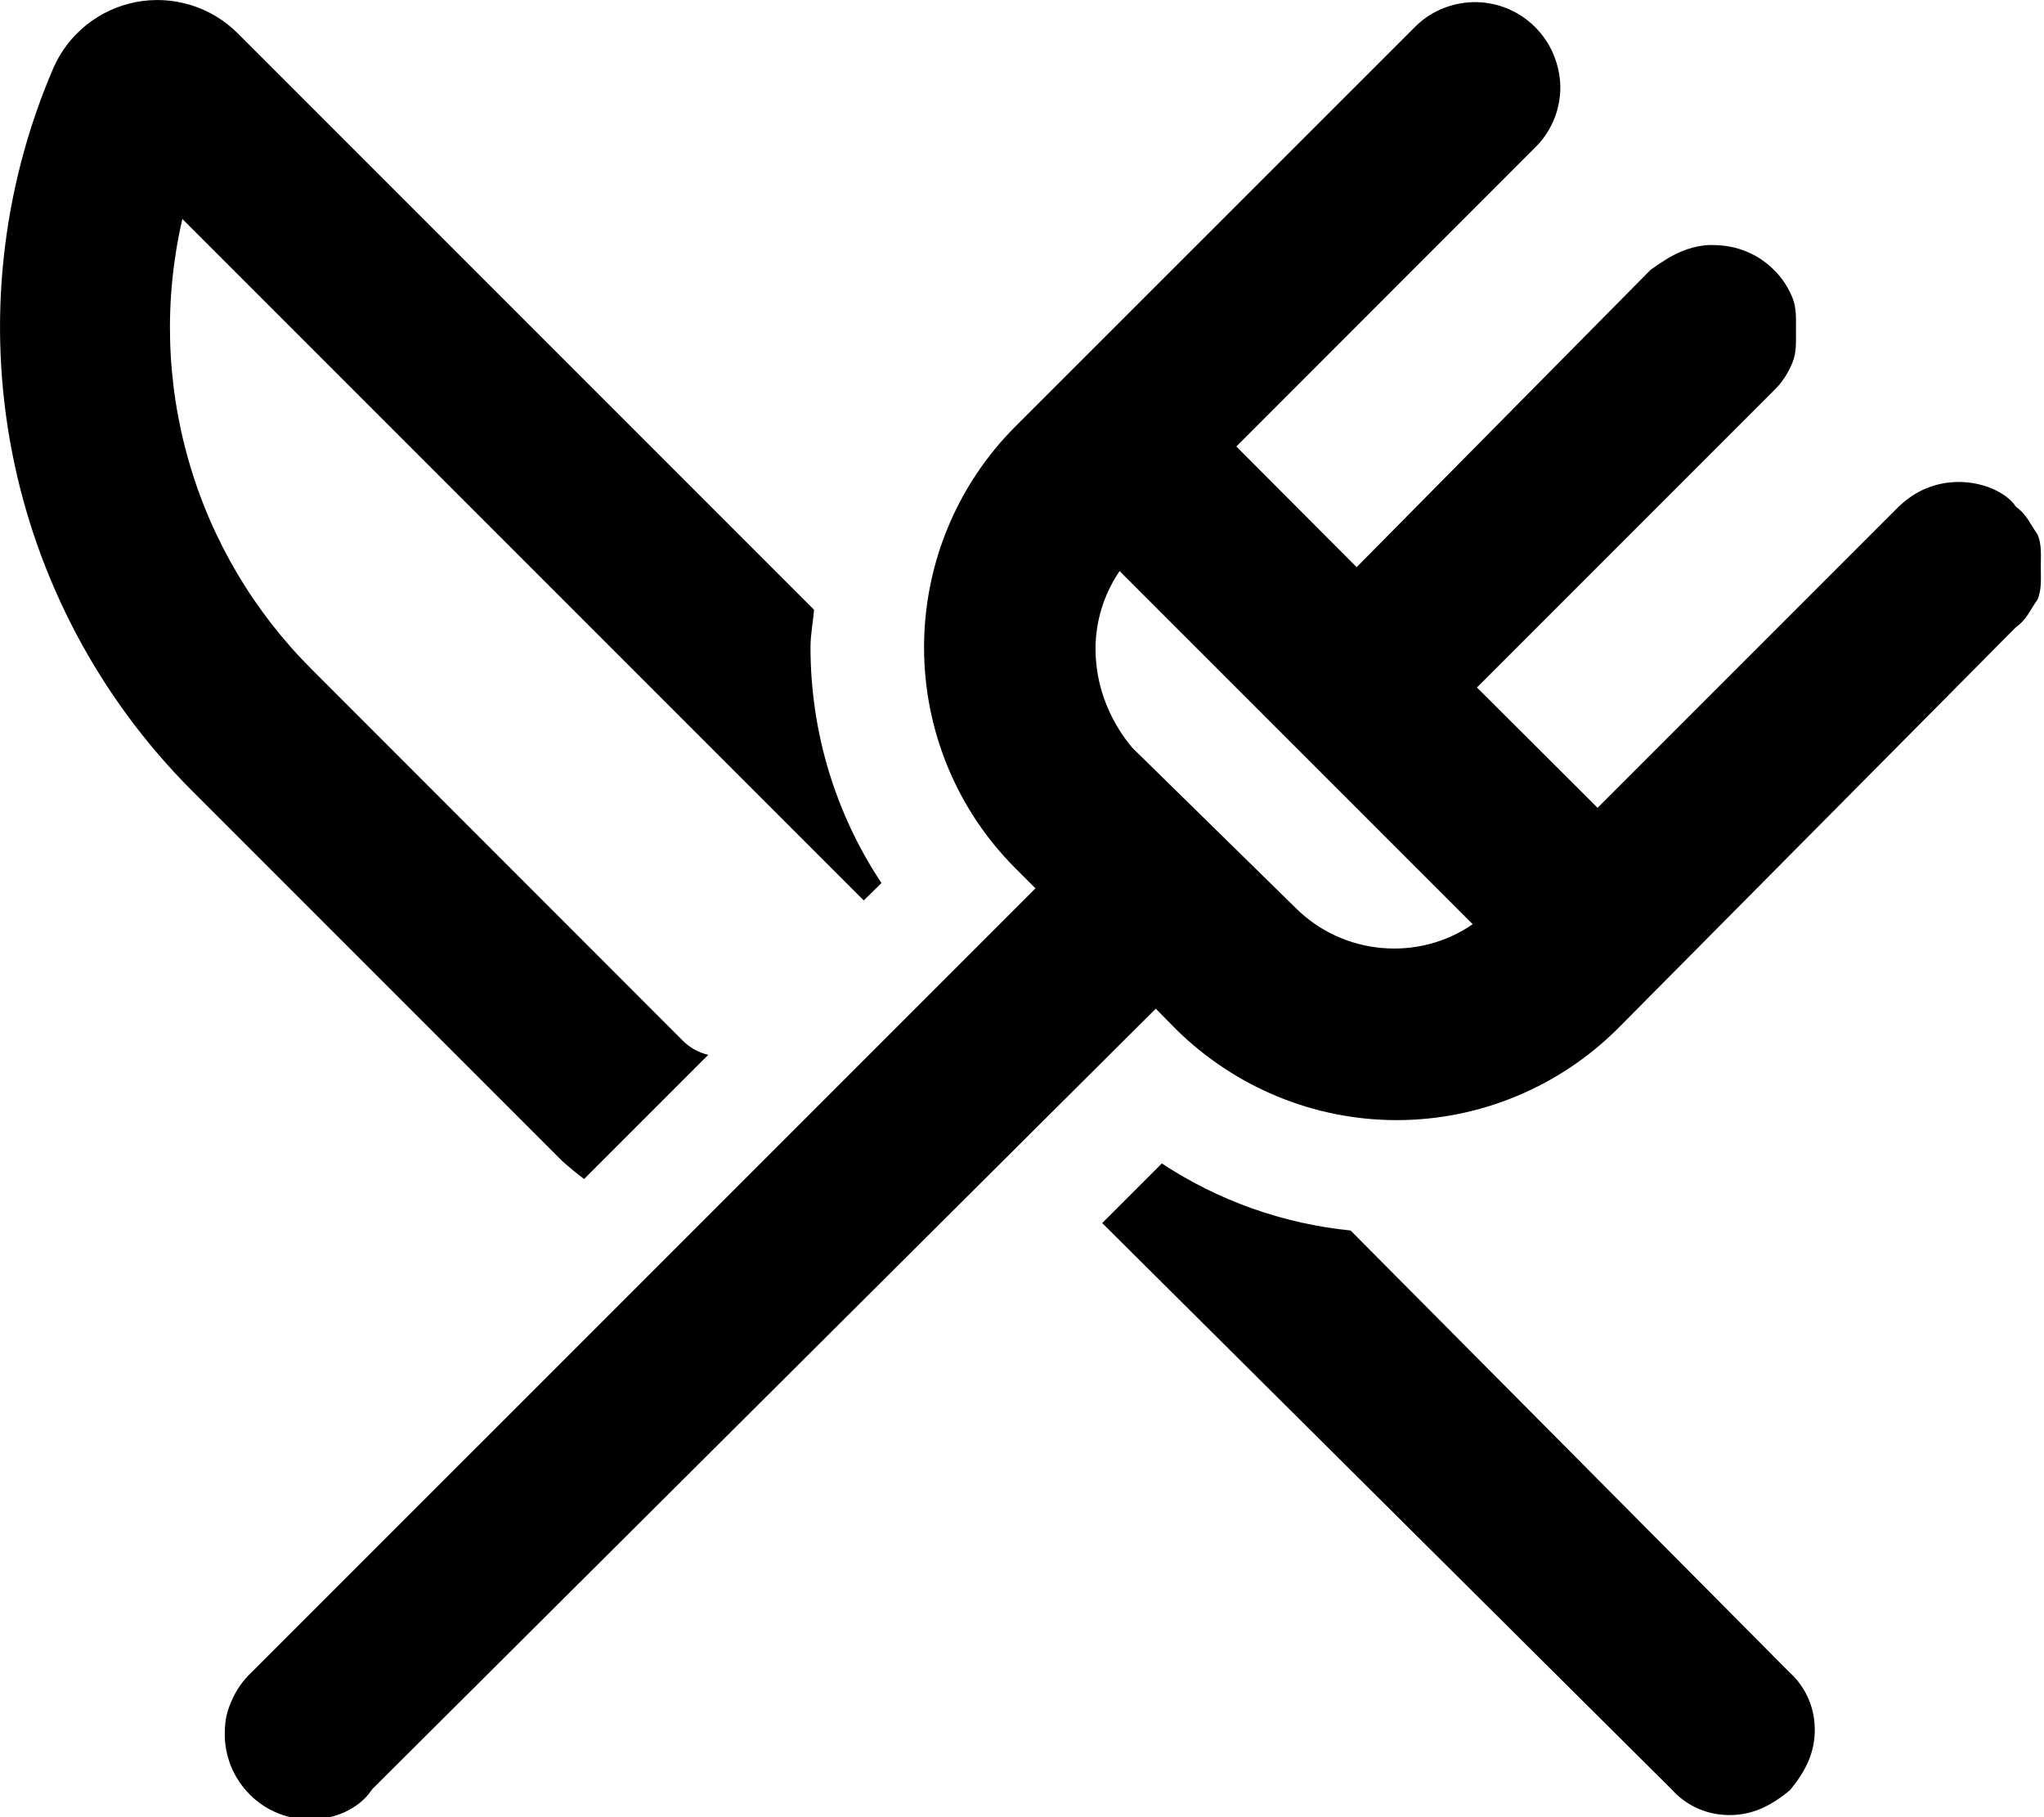 <svg xmlns="http://www.w3.org/2000/svg" viewBox="0 0 576 512"><!--! Font Awesome Pro 6.0.0-beta3 by @fontawesome - https://fontawesome.com License - https://fontawesome.com/license (Commercial License) Copyright 2021 Fonticons, Inc. --><path d="M504.1 471C509.2 475.6 511.5 481.6 511.4 487.8C511.3 494 508.8 499.1 504.4 504.4C499.1 508.8 494 511.3 487.8 511.4C481.6 511.5 475.6 509.2 471 504.1L310.6 344.6L327.4 327.8C343.3 338.3 361.6 344.8 380.6 346.7L504.1 471zM158.4 327.1L54.11 222.8C28.01 196.7 10.32 163.3 3.341 127.1C-3.641 90.84 .401 53.33 14.94 19.39C17 14.59 20.21 10.36 24.28 7.083C28.36 3.804 33.17 1.573 38.3 .585C43.44-.404 48.73-.119 53.73 1.414C58.73 2.947 63.28 5.68 66.98 9.377L229.4 171.8C229.1 175.4 228.4 178.8 228.4 182.4C228.4 206 235.3 229.1 248.4 248.8L243.4 253.7L51.39 61.7C46.17 84.25 46.8 107.8 53.22 130C59.64 152.3 71.63 172.5 88.06 188.8L192.4 293.2C194.4 295.2 196.9 296.6 199.6 297.2L164.6 332.2C162.5 330.6 160.4 328.9 158.4 327.1L158.4 327.1zM574.2 150.6C575.4 153.5 575.1 156.6 575.1 159.7C575.1 162.9 575.4 166 574.2 168.9C572.1 171.8 571.2 174.5 568.1 176.7L455.8 289.9C439.3 306.3 416.9 315.6 393.6 315.6C370.2 315.6 347.9 306.3 331.3 289.9L325.7 284.2L104.9 504.1C102.7 507.4 100 509.2 97.1 510.6C94.16 511.9 90.98 512.6 87.76 512.6C84.54 512.7 81.34 512.1 78.35 510.9C75.36 509.7 72.64 507.9 70.37 505.6C68.09 503.3 66.29 500.6 65.08 497.6C63.88 494.6 63.28 491.4 63.34 488.2C63.4 484.1 64.1 481.8 65.41 478.9C66.73 475.9 68.62 473.3 70.98 471.1L291.8 250.3L286.1 244.6C269.6 228.1 260.4 205.7 260.4 182.4C260.4 159.1 269.6 136.7 286.1 120.2L399.3 7.04C403.8 2.801 409.9 .493 416.1 .603C422.3 .712 428.2 3.231 432.6 7.628C437 12.03 439.5 17.96 439.7 24.18C439.8 30.39 437.5 36.41 433.2 40.96L348.4 125.8L382.3 159.8L465.1 76.06C468.2 73.83 470.9 72.07 473.8 70.86C476.7 69.65 479.8 69.03 482.1 69.03C486.1 69.03 489.2 69.65 492.1 70.86C495.1 72.07 497.7 73.83 499.9 76.06C502.2 78.29 503.9 80.94 505.1 83.85C506.3 86.77 506.1 89.89 506.1 93.04C506.1 96.19 506.3 99.31 505.1 102.2C503.9 105.1 502.2 107.8 499.9 110L416.2 193.7L450.2 227.6L535 142.8C537.3 140.6 539.9 138.8 542.8 137.6C545.7 136.4 548.8 135.8 552 135.8C555.1 135.8 558.3 136.4 561.2 137.6C564.1 138.8 566.7 140.6 568.1 142.8C571.2 145 572.1 147.7 574.2 150.6L574.2 150.6zM389.4 267.1C398.4 267.9 407.5 265.6 415 260.4L315.5 160.9C310.4 168.4 308 177.5 308.9 186.6C309.7 195.7 313.6 204.2 319.1 210.7L365.3 256C371.8 262.4 380.3 266.3 389.4 267.1z"/></svg>